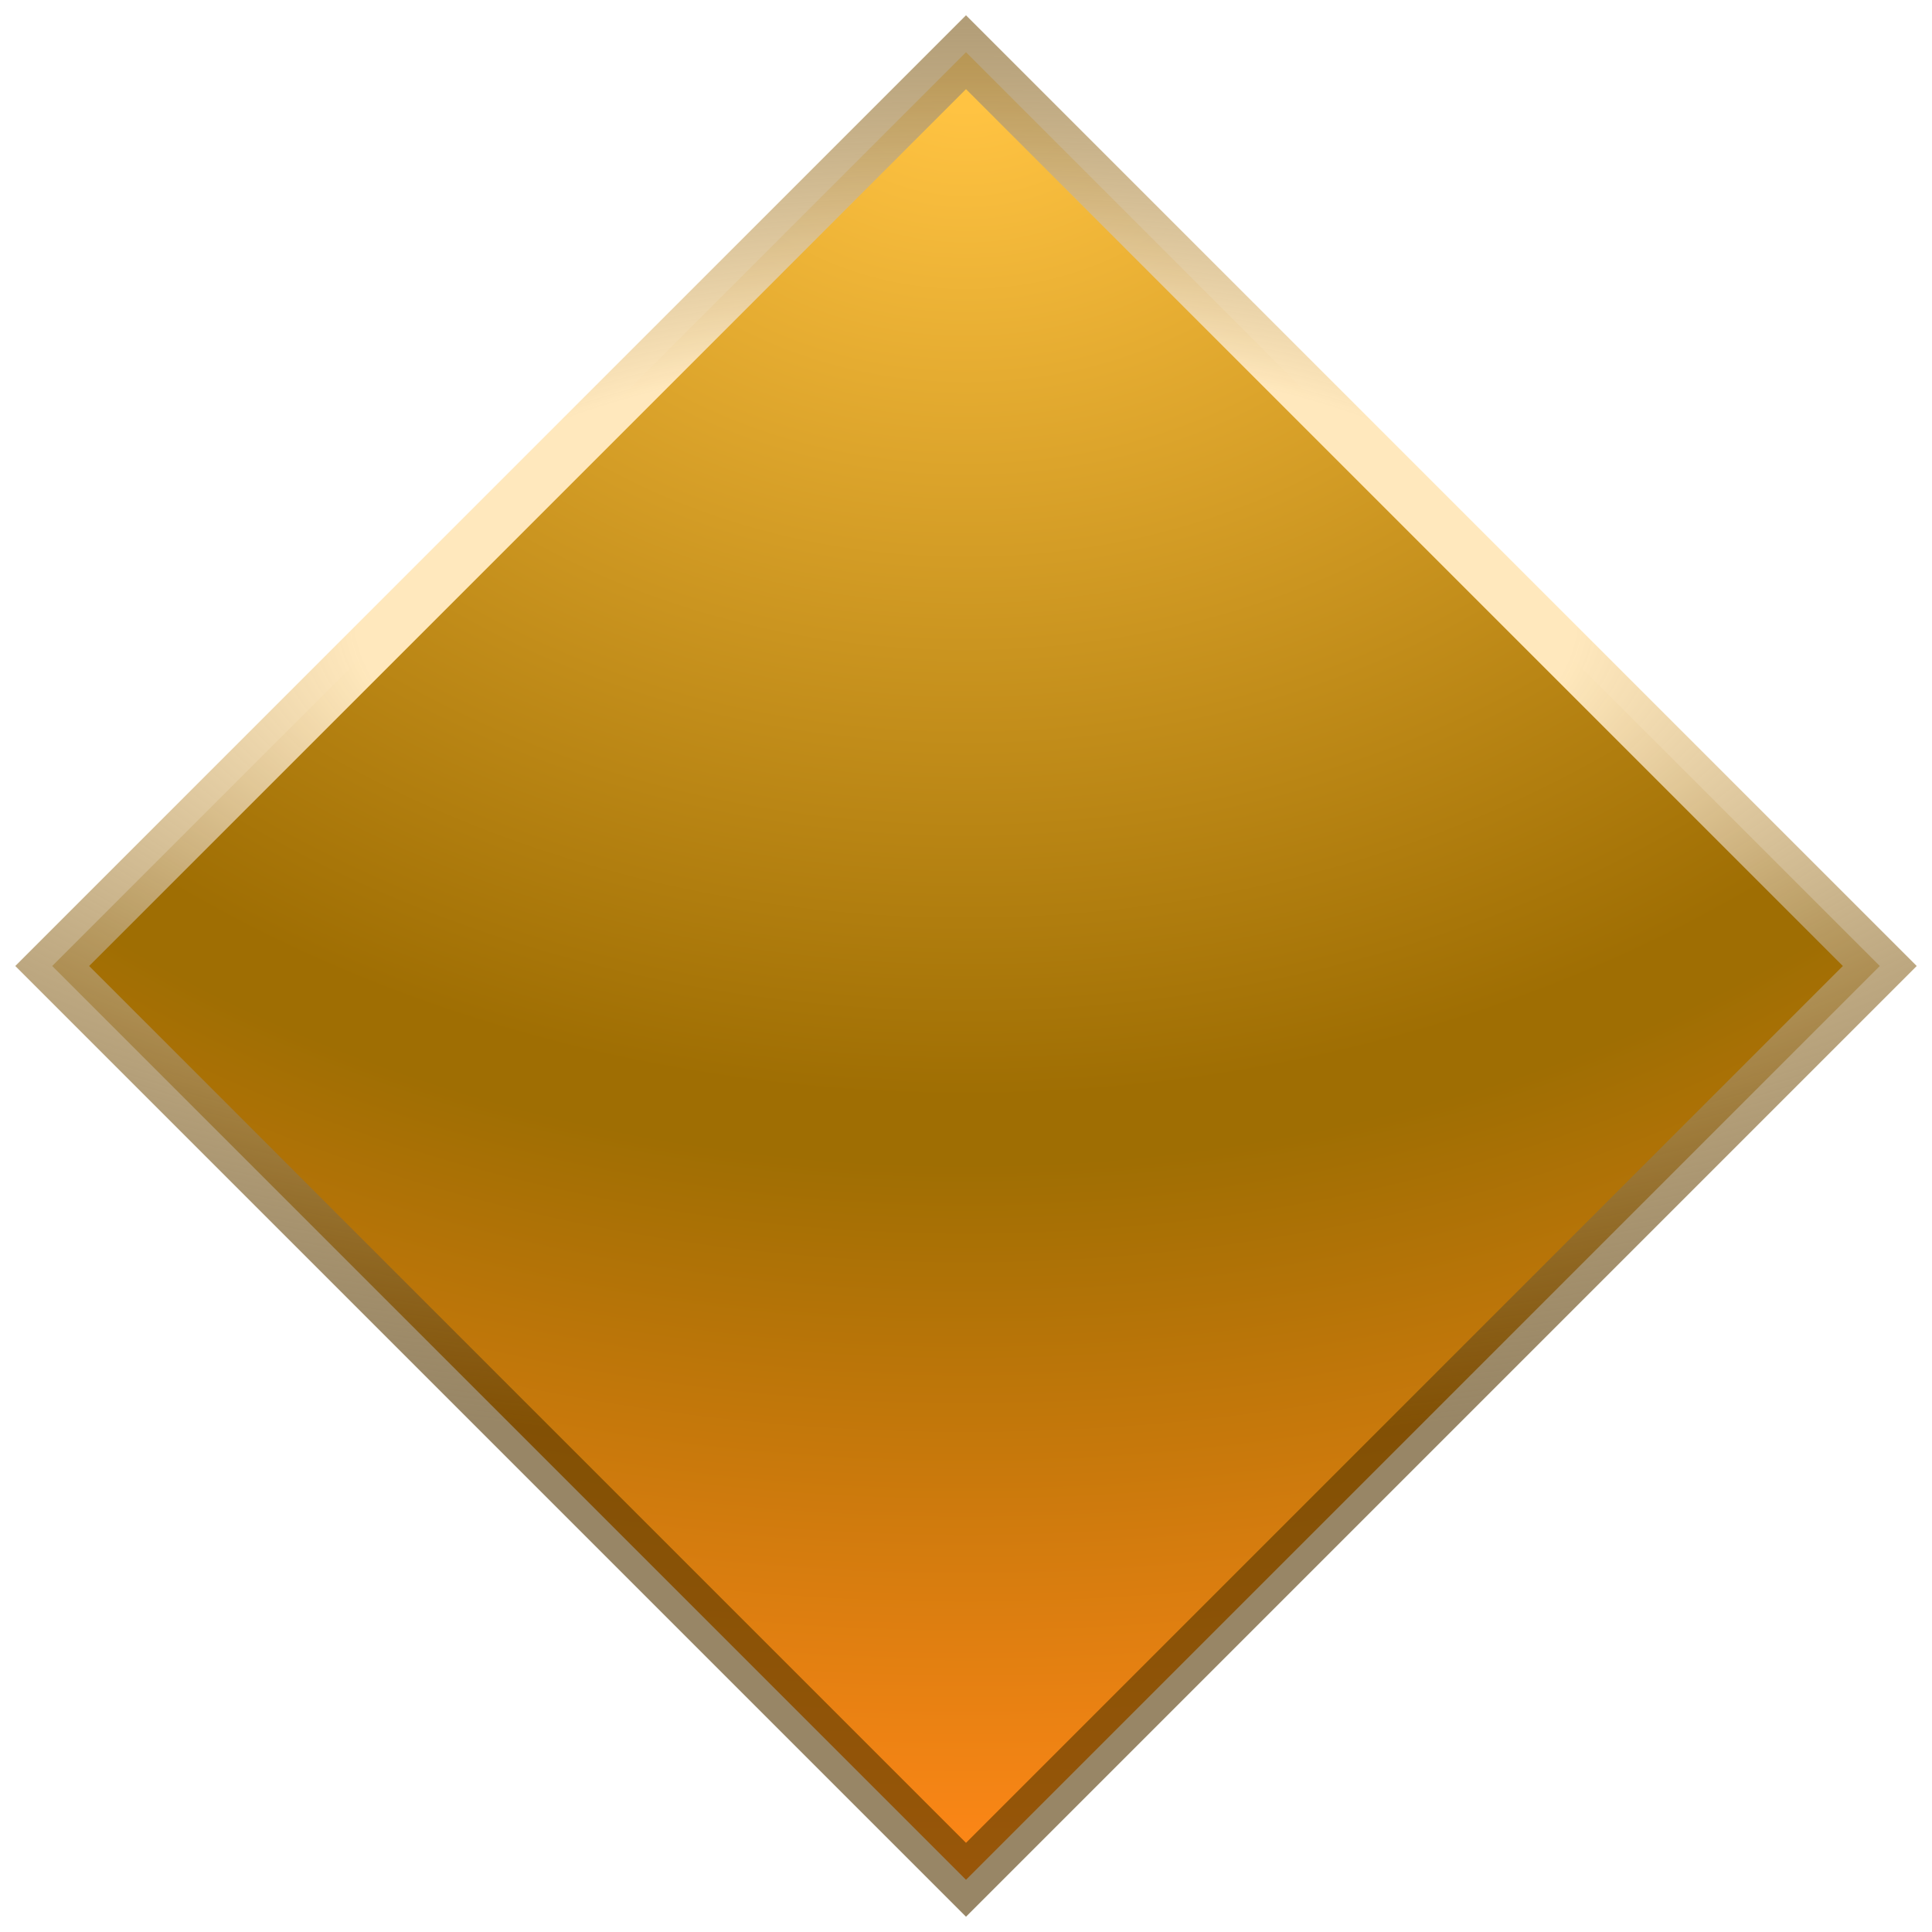 <svg width="37" height="37" viewBox="0 0 37 37" fill="none" xmlns="http://www.w3.org/2000/svg">
<path d="M1 18.5L18.5 1L36 18.5L18.5 36L1 18.5Z" fill="url(#paint0_radial_2656_2504)" stroke="url(#paint1_radial_2656_2504)"/>
<defs>
<radialGradient id="paint0_radial_2656_2504" cx="0" cy="0" r="1" gradientUnits="userSpaceOnUse" gradientTransform="translate(18.5 1) rotate(90) scale(35 44.801)">
<stop offset="0.026" stop-color="#FFC342"/>
<stop offset="0.573" stop-color="#9F6E03"/>
<stop offset="0.609" stop-color="#9F6E03"/>
<stop offset="1" stop-color="#FF8717"/>
</radialGradient>
<radialGradient id="paint1_radial_2656_2504" cx="0" cy="0" r="1" gradientUnits="userSpaceOnUse" gradientTransform="translate(18.5 11.75) rotate(-90) scale(16 37.38)">
<stop offset="0.313" stop-color="#FFE8BD"/>
<stop offset="1" stop-color="#543600" stop-opacity="0.6"/>
</radialGradient>
</defs>
</svg>
